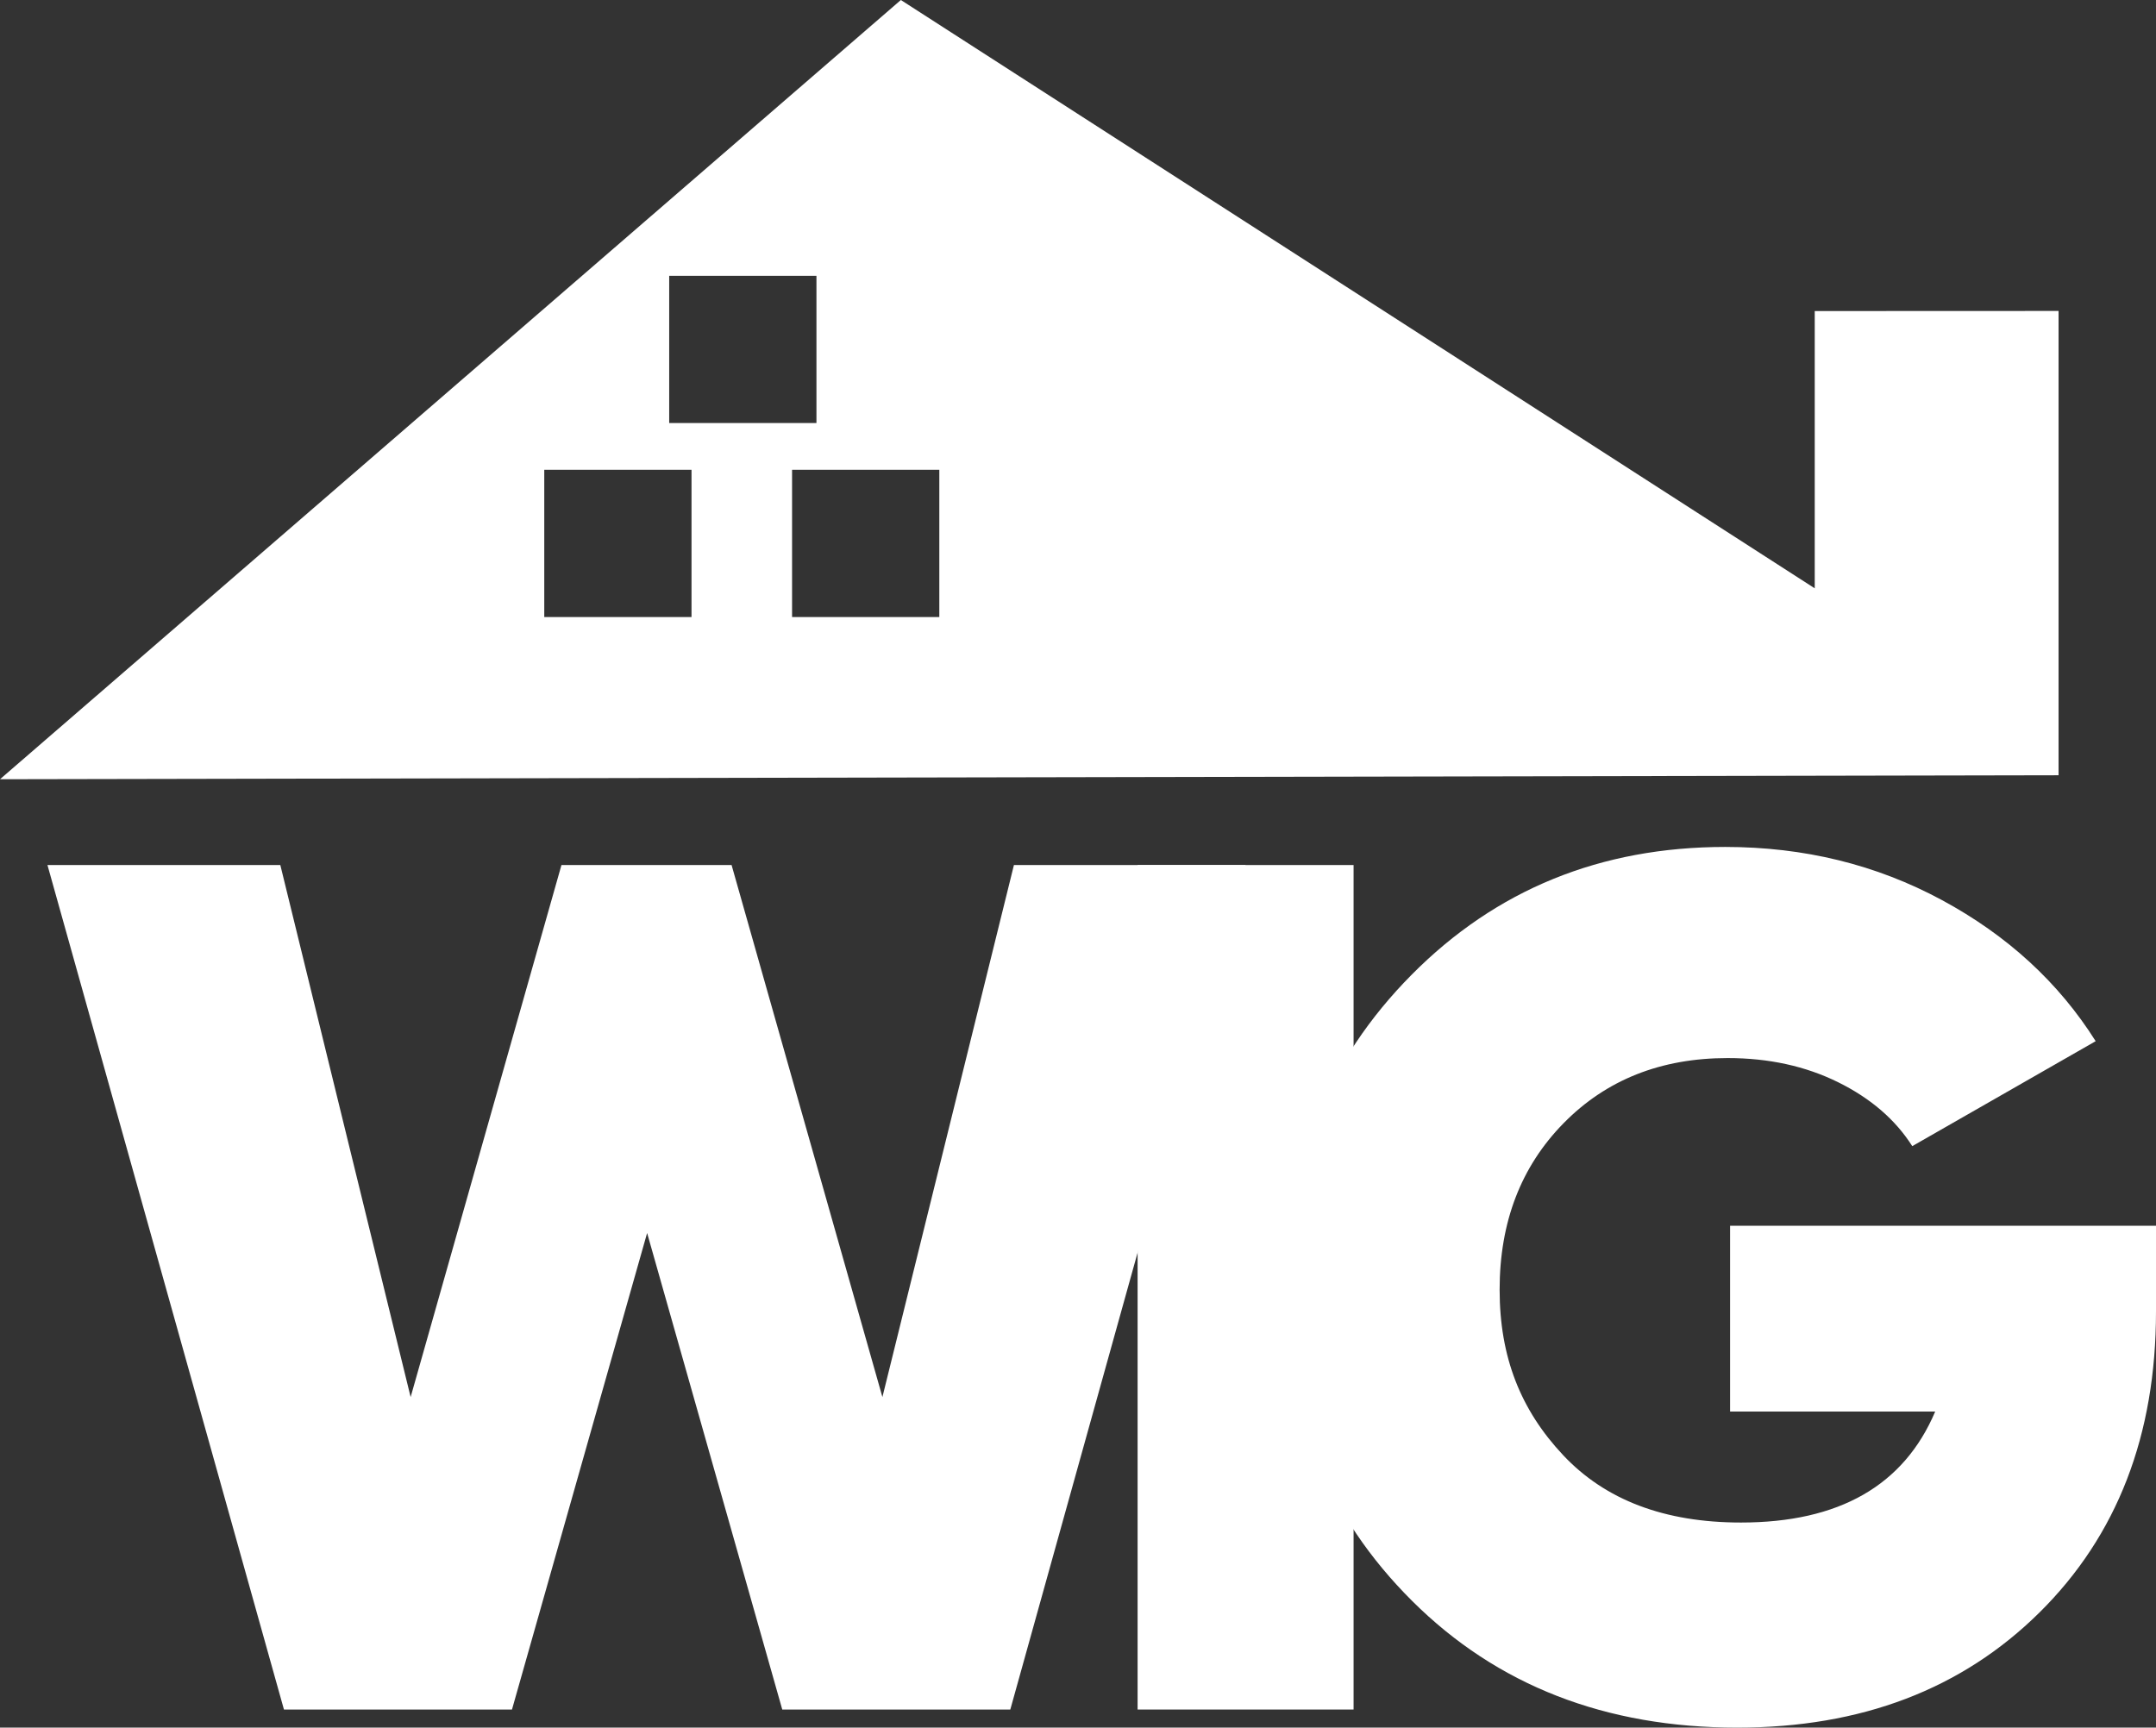 <?xml version="1.0" encoding="UTF-8"?>
<svg id="Layer_2" data-name="Layer 2" xmlns="http://www.w3.org/2000/svg" viewBox="0 0 428.85 343.69">
  <rect x="0" y="0" width="428.85" height="343.69" fill="#333333" stroke="none"/>
  <defs>
    <style>
      .cls-1 {
        fill: #fff;
      }
    </style>
  </defs>
  <g id="Layer_1-2" data-name="Layer 1">
    <path class="cls-1" d="m56.48,340.09L9.44,172.09h46.32l25.92,105.84,30-105.84h33.84l30,105.84,26.16-105.84h46.08l-46.8,168h-45.36l-26.88-94.8-26.88,94.8h-45.36Z"/>
    <path class="cls-1" d="m226.28,172.09h42.96v168h-42.96v-168Z"/>
    <path class="cls-1" d="m428.85,243.85v17.04c0,24.64-7.72,44.6-23.16,59.88-15.44,15.28-35.48,22.92-60.12,22.92-26.24,0-47.8-8.4-64.68-25.2-16.88-16.8-25.32-37.52-25.32-62.16s8.4-45.44,25.2-62.4c16.8-16.96,37.6-25.44,62.4-25.44,15.68,0,30.04,3.52,43.08,10.56,13.04,7.04,23.24,16.4,30.6,28.08l-36.48,20.88c-3.36-5.28-8.28-9.52-14.76-12.72-6.48-3.2-13.8-4.8-21.96-4.8-13.28,0-24.16,4.32-32.64,12.96-8.48,8.64-12.72,19.68-12.72,33.12s4.2,23.92,12.6,32.88c8.4,8.96,20.2,13.44,35.4,13.44,19.52,0,32.4-7.36,38.64-22.08h-40.8v-36.96h84.72Z"/>
    <path class="cls-1" d="m360.97,61.88v55.16L179.19,0,0,155.02l409.47-.79V61.86l-48.49.02Zm-227.86-7.01h29.29v29.29h-29.29v-29.29Zm4.44,67.88h-29.29v-29.29h29.29v29.29Zm49.29,0h-29.29v-29.29h29.29v29.29Z"/>
  </g>
</svg>